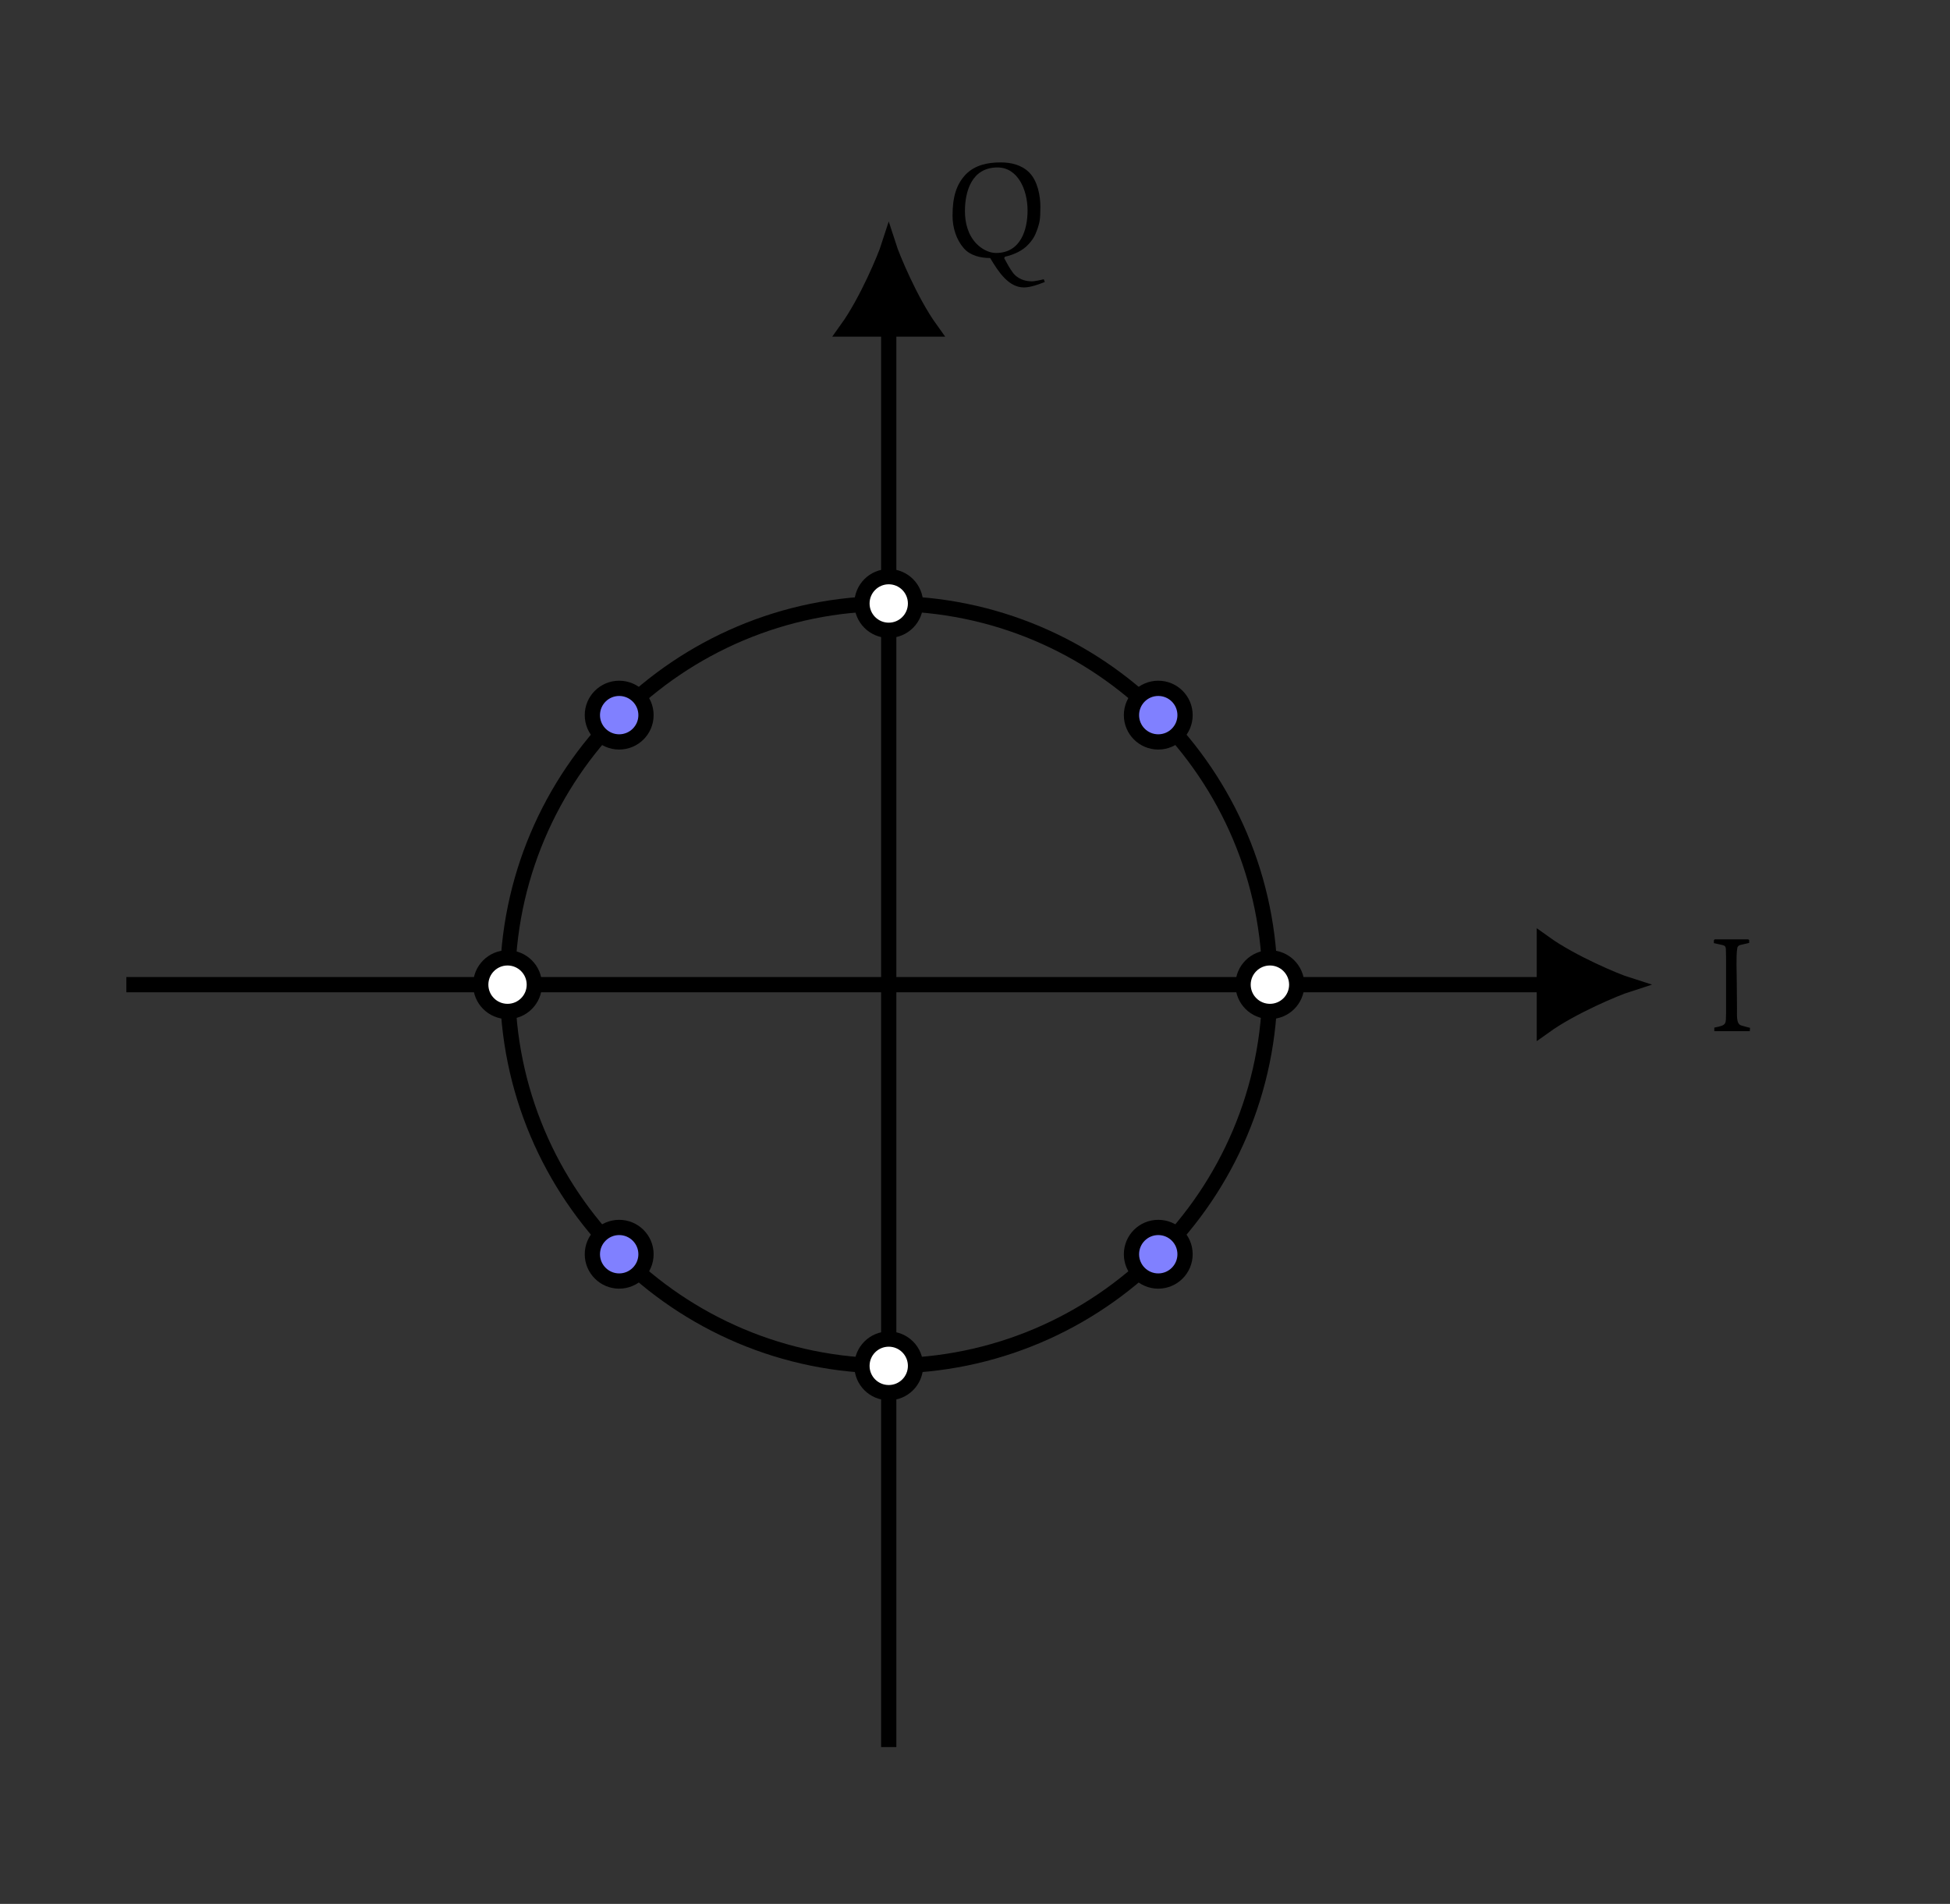 <?xml version="1.0" encoding="UTF-8"?>
<svg xmlns="http://www.w3.org/2000/svg" xmlns:xlink="http://www.w3.org/1999/xlink" width="145.01pt" height="141.58pt" viewBox="0 0 145.01 141.58" version="1.1">
<rect x="0" y="0" width="145.01" height="141.58" fill="#333333" stroke="none"/>
<defs>
<g>
<symbol overflow="visible" id="glyph0-0">
<path style="stroke:none;" d=""/>
</symbol>
<symbol overflow="visible" id="glyph0-1">
<path style="stroke:none;" d="M 3.453 0.016 L 3.469 -0.234 C 3.453 -0.234 3.031 -0.344 2.828 -0.406 C 2.406 -0.516 2.516 -1.25 2.5 -1.688 C 2.5 -2.297 2.484 -2.906 2.484 -3.578 C 2.484 -4.359 2.422 -5.547 2.516 -6.125 C 2.516 -6.25 2.609 -6.359 2.734 -6.391 L 3.406 -6.547 L 3.406 -6.75 L 3.344 -6.812 L 0.844 -6.812 L 0.781 -6.75 L 0.781 -6.531 C 1.578 -6.344 1.641 -6.406 1.672 -6.094 C 1.688 -5.719 1.688 -5.344 1.688 -4.953 L 1.688 -1.328 C 1.656 -0.516 1.781 -0.438 0.812 -0.25 L 0.812 0.016 Z M 3.453 0.016 "/>
</symbol>
<symbol overflow="visible" id="glyph0-2">
<path style="stroke:none;" d="M 7.641 1.734 C 7.422 1.797 6.938 1.891 6.781 1.891 C 5.891 1.891 5.469 1.422 5.328 1.219 C 5.125 0.953 4.859 0.469 4.703 0.172 L 4.75 0.062 C 5.375 -0.078 6.078 -0.375 6.516 -0.875 C 6.938 -1.328 7.047 -1.656 7.203 -2.094 C 7.328 -2.5 7.391 -2.688 7.391 -3.656 C 7.391 -4.469 7.188 -5.578 6.562 -6.203 C 5.984 -6.781 5.203 -6.953 4.438 -6.953 C 3.484 -6.953 2.547 -6.766 1.859 -6.078 C 1.125 -5.312 0.859 -4.359 0.859 -2.984 C 0.859 -2.094 1.141 -1.203 1.703 -0.562 C 2.188 -0.016 2.953 0.156 3.656 0.156 C 4.266 1.172 5.016 2.344 6.172 2.344 C 6.672 2.344 7.328 2.094 7.719 1.938 Z M 4.094 -0.219 C 3.562 -0.219 3.016 -0.516 2.625 -0.922 C 2.016 -1.562 1.781 -2.438 1.781 -3.328 C 1.781 -4.797 2.281 -6.578 4.203 -6.578 C 5.703 -6.578 6.438 -4.938 6.438 -3.375 C 6.438 -1.969 5.938 -0.219 4.094 -0.219 Z M 4.094 -0.219 "/>
</symbol>
</g>
</defs>
<g id="surface1">
<path style="fill:none;stroke-width:1.134;stroke-linecap:butt;stroke-linejoin:miter;stroke:rgb(0%,0%,0%);stroke-opacity:1;stroke-miterlimit:10;" d="M -56.694 0.001 L 48.755 0.001 " transform="matrix(1,0,0,-1,66.089,73.224)"/>
<path style="fill-rule:nonzero;fill:rgb(0%,0%,0%);fill-opacity:1;stroke-width:1.134;stroke-linecap:butt;stroke-linejoin:miter;stroke:rgb(0%,0%,0%);stroke-opacity:1;stroke-miterlimit:10;" d="M 6.143 0.001 C 5.389 0.24 2.072 1.607 -0.002 3.095 L -0.002 -3.096 C 2.072 -1.608 5.389 -0.241 6.143 0.001 Z M 6.143 0.001 " transform="matrix(1,0,0,-1,114.846,73.224)"/>
<g style="fill:rgb(0%,0%,0%);fill-opacity:1;">
  <use xlink:href="#glyph0-1" x="126.67" y="76.666"/>
</g>
<path style="fill:none;stroke-width:1.134;stroke-linecap:butt;stroke-linejoin:miter;stroke:rgb(0%,0%,0%);stroke-opacity:1;stroke-miterlimit:10;" d="M 0.001 -56.694 L 0.001 48.755 " transform="matrix(1,0,0,-1,66.089,73.224)"/>
<path style="fill-rule:nonzero;fill:rgb(0%,0%,0%);fill-opacity:1;stroke-width:1.134;stroke-linecap:butt;stroke-linejoin:miter;stroke:rgb(0%,0%,0%);stroke-opacity:1;stroke-miterlimit:10;" d="M 6.143 -0.001 C 5.389 0.241 2.073 1.609 -0.001 3.097 L -0.001 -3.095 C 2.073 -1.606 5.389 -0.243 6.143 -0.001 Z M 6.143 -0.001 " transform="matrix(0,-1,-1,0,66.089,24.468)"/>
<g style="fill:rgb(0%,0%,0%);fill-opacity:1;">
  <use xlink:href="#glyph0-2" x="69.976" y="19.031"/>
</g>
<path style="fill:none;stroke-width:1.134;stroke-linecap:butt;stroke-linejoin:miter;stroke:rgb(0%,0%,0%);stroke-opacity:1;stroke-miterlimit:10;" d="M 28.349 0.001 C 28.349 15.658 15.657 28.345 0.001 28.345 C -15.655 28.345 -28.347 15.658 -28.347 0.001 C -28.347 -15.655 -15.655 -28.346 0.001 -28.346 C 15.657 -28.346 28.349 -15.655 28.349 0.001 Z M 28.349 0.001 " transform="matrix(1,0,0,-1,66.089,73.224)"/>
<path style="fill-rule:nonzero;fill:rgb(100%,100%,100%);fill-opacity:1;stroke-width:1.134;stroke-linecap:butt;stroke-linejoin:miter;stroke:rgb(0%,0%,0%);stroke-opacity:1;stroke-miterlimit:10;" d="M 30.341 0.001 C 30.341 1.099 29.446 1.994 28.349 1.994 C 27.247 1.994 26.352 1.099 26.352 0.001 C 26.352 -1.1 27.247 -1.991 28.349 -1.991 C 29.446 -1.991 30.341 -1.1 30.341 0.001 Z M 30.341 0.001 " transform="matrix(1,0,0,-1,66.089,73.224)"/>
<path style="fill-rule:nonzero;fill:rgb(50%,50%,100%);fill-opacity:1;stroke-width:1.134;stroke-linecap:butt;stroke-linejoin:miter;stroke:rgb(0%,0%,0%);stroke-opacity:1;stroke-miterlimit:10;" d="M 22.036 20.044 C 22.036 21.146 21.145 22.037 20.044 22.037 C 18.942 22.037 18.052 21.146 18.052 20.044 C 18.052 18.943 18.942 18.052 20.044 18.052 C 21.145 18.052 22.036 18.943 22.036 20.044 Z M 22.036 20.044 " transform="matrix(1,0,0,-1,66.089,73.224)"/>
<path style="fill-rule:nonzero;fill:rgb(100%,100%,100%);fill-opacity:1;stroke-width:1.134;stroke-linecap:butt;stroke-linejoin:miter;stroke:rgb(0%,0%,0%);stroke-opacity:1;stroke-miterlimit:10;" d="M 1.993 28.345 C 1.993 29.447 1.102 30.341 0.001 30.341 C -1.101 30.341 -1.991 29.447 -1.991 28.345 C -1.991 27.247 -1.101 26.353 0.001 26.353 C 1.102 26.353 1.993 27.247 1.993 28.345 Z M 1.993 28.345 " transform="matrix(1,0,0,-1,66.089,73.224)"/>
<path style="fill-rule:nonzero;fill:rgb(50%,50%,100%);fill-opacity:1;stroke-width:1.134;stroke-linecap:butt;stroke-linejoin:miter;stroke:rgb(0%,0%,0%);stroke-opacity:1;stroke-miterlimit:10;" d="M -18.05 20.044 C -18.05 21.146 -18.944 22.037 -20.046 22.037 C -21.144 22.037 -22.038 21.146 -22.038 20.044 C -22.038 18.943 -21.144 18.052 -20.046 18.052 C -18.944 18.052 -18.05 18.943 -18.05 20.044 Z M -18.05 20.044 " transform="matrix(1,0,0,-1,66.089,73.224)"/>
<path style="fill-rule:nonzero;fill:rgb(100%,100%,100%);fill-opacity:1;stroke-width:1.134;stroke-linecap:butt;stroke-linejoin:miter;stroke:rgb(0%,0%,0%);stroke-opacity:1;stroke-miterlimit:10;" d="M -26.355 0.001 C -26.355 1.099 -27.245 1.994 -28.347 1.994 C -29.448 1.994 -30.339 1.099 -30.339 0.001 C -30.339 -1.1 -29.448 -1.991 -28.347 -1.991 C -27.245 -1.991 -26.355 -1.1 -26.355 0.001 Z M -26.355 0.001 " transform="matrix(1,0,0,-1,66.089,73.224)"/>
<path style="fill-rule:nonzero;fill:rgb(50%,50%,100%);fill-opacity:1;stroke-width:1.134;stroke-linecap:butt;stroke-linejoin:miter;stroke:rgb(0%,0%,0%);stroke-opacity:1;stroke-miterlimit:10;" d="M -18.05 -20.046 C -18.05 -18.944 -18.944 -18.053 -20.046 -18.053 C -21.144 -18.053 -22.038 -18.944 -22.038 -20.046 C -22.038 -21.143 -21.144 -22.038 -20.046 -22.038 C -18.944 -22.038 -18.05 -21.143 -18.05 -20.046 Z M -18.05 -20.046 " transform="matrix(1,0,0,-1,66.089,73.224)"/>
<path style="fill-rule:nonzero;fill:rgb(100%,100%,100%);fill-opacity:1;stroke-width:1.134;stroke-linecap:butt;stroke-linejoin:miter;stroke:rgb(0%,0%,0%);stroke-opacity:1;stroke-miterlimit:10;" d="M 1.993 -28.346 C 1.993 -27.245 1.102 -26.354 0.001 -26.354 C -1.101 -26.354 -1.991 -27.245 -1.991 -28.346 C -1.991 -29.448 -1.101 -30.338 0.001 -30.338 C 1.102 -30.338 1.993 -29.448 1.993 -28.346 Z M 1.993 -28.346 " transform="matrix(1,0,0,-1,66.089,73.224)"/>
<path style="fill-rule:nonzero;fill:rgb(50%,50%,100%);fill-opacity:1;stroke-width:1.134;stroke-linecap:butt;stroke-linejoin:miter;stroke:rgb(0%,0%,0%);stroke-opacity:1;stroke-miterlimit:10;" d="M 22.036 -20.046 C 22.036 -18.944 21.145 -18.053 20.044 -18.053 C 18.942 -18.053 18.052 -18.944 18.052 -20.046 C 18.052 -21.143 18.942 -22.038 20.044 -22.038 C 21.145 -22.038 22.036 -21.143 22.036 -20.046 Z M 22.036 -20.046 " transform="matrix(1,0,0,-1,66.089,73.224)"/>
</g>
</svg>
